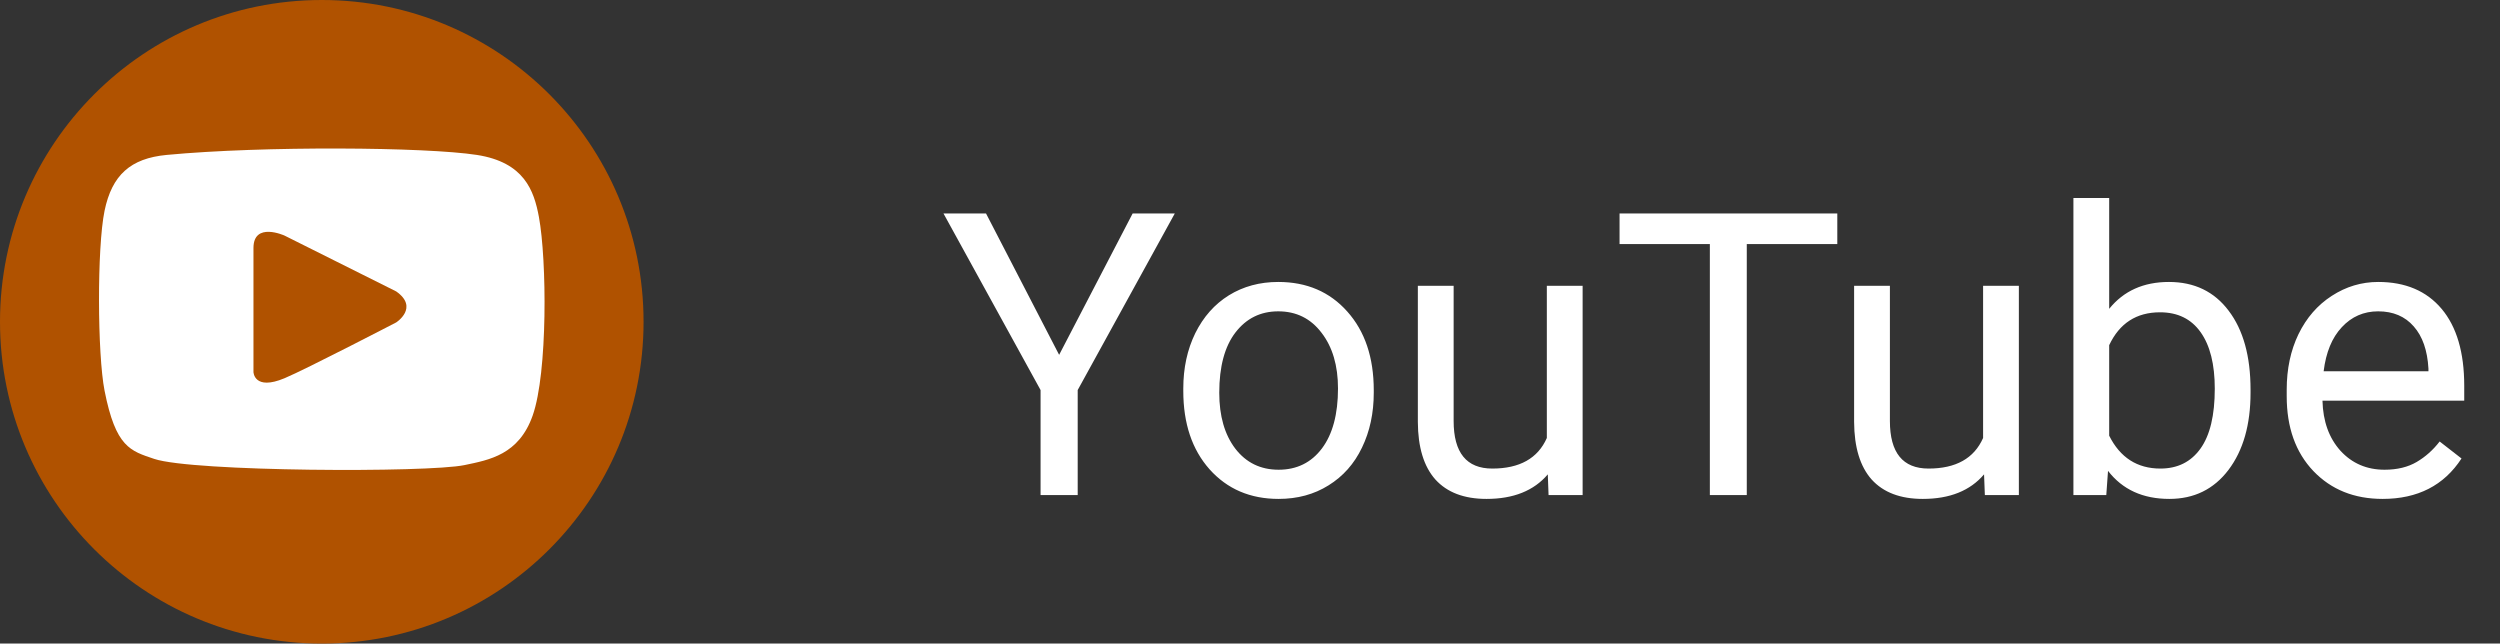 <svg width="101" height="26" viewBox="0 0 101 26" fill="none" xmlns="http://www.w3.org/2000/svg">
<rect x="0" y="0" width="101" height="26" fill="#333333" stroke="none"/>
<circle cx="13" cy="13" r="13" fill="#b05200" fill-opacity="1"/>
<path d="M42.789 14.336L45.758 8.625H47.461L43.539 15.758V20H42.039V15.758L38.117 8.625H39.836L42.789 14.336ZM47.805 15.695C47.805 14.867 47.966 14.122 48.289 13.461C48.617 12.8 49.07 12.289 49.648 11.93C50.232 11.57 50.896 11.391 51.641 11.391C52.792 11.391 53.721 11.789 54.43 12.586C55.143 13.383 55.5 14.443 55.5 15.766V15.867C55.5 16.69 55.341 17.43 55.023 18.086C54.711 18.737 54.26 19.245 53.672 19.609C53.089 19.974 52.417 20.156 51.656 20.156C50.51 20.156 49.581 19.758 48.867 18.961C48.159 18.164 47.805 17.109 47.805 15.797V15.695ZM49.258 15.867C49.258 16.805 49.474 17.557 49.906 18.125C50.344 18.693 50.927 18.977 51.656 18.977C52.391 18.977 52.974 18.69 53.406 18.117C53.839 17.539 54.055 16.732 54.055 15.695C54.055 14.768 53.833 14.018 53.391 13.445C52.953 12.867 52.37 12.578 51.641 12.578C50.927 12.578 50.352 12.862 49.914 13.43C49.477 13.997 49.258 14.81 49.258 15.867ZM62.531 19.164C61.969 19.826 61.143 20.156 60.055 20.156C59.154 20.156 58.466 19.896 57.992 19.375C57.523 18.849 57.286 18.073 57.281 17.047V11.547H58.727V17.008C58.727 18.289 59.247 18.93 60.289 18.93C61.393 18.93 62.128 18.518 62.492 17.695V11.547H63.938V20H62.562L62.531 19.164ZM74.227 9.859H70.57V20H69.078V9.859H65.43V8.625H74.227V9.859ZM80.156 19.164C79.594 19.826 78.768 20.156 77.68 20.156C76.779 20.156 76.091 19.896 75.617 19.375C75.148 18.849 74.912 18.073 74.906 17.047V11.547H76.352V17.008C76.352 18.289 76.872 18.93 77.914 18.93C79.018 18.93 79.753 18.518 80.117 17.695V11.547H81.562V20H80.188L80.156 19.164ZM90.922 15.867C90.922 17.159 90.625 18.198 90.031 18.984C89.438 19.766 88.641 20.156 87.641 20.156C86.573 20.156 85.747 19.779 85.164 19.023L85.094 20H83.766V8H85.211V12.477C85.794 11.753 86.599 11.391 87.625 11.391C88.651 11.391 89.456 11.779 90.039 12.555C90.628 13.331 90.922 14.393 90.922 15.742V15.867ZM89.477 15.703C89.477 14.719 89.287 13.958 88.906 13.422C88.526 12.885 87.979 12.617 87.266 12.617C86.312 12.617 85.628 13.06 85.211 13.945V17.602C85.654 18.487 86.344 18.93 87.281 18.93C87.974 18.93 88.513 18.662 88.898 18.125C89.284 17.588 89.477 16.781 89.477 15.703ZM96.258 20.156C95.112 20.156 94.18 19.781 93.461 19.031C92.742 18.276 92.383 17.268 92.383 16.008V15.742C92.383 14.904 92.542 14.156 92.859 13.5C93.182 12.838 93.63 12.323 94.203 11.953C94.781 11.578 95.406 11.391 96.078 11.391C97.177 11.391 98.031 11.753 98.641 12.477C99.25 13.2 99.555 14.237 99.555 15.586V16.188H93.828C93.849 17.021 94.091 17.695 94.555 18.211C95.023 18.721 95.617 18.977 96.336 18.977C96.846 18.977 97.279 18.872 97.633 18.664C97.987 18.456 98.297 18.18 98.562 17.836L99.445 18.523C98.737 19.612 97.674 20.156 96.258 20.156ZM96.078 12.578C95.495 12.578 95.005 12.792 94.609 13.219C94.213 13.641 93.969 14.234 93.875 15H98.109V14.891C98.068 14.156 97.87 13.588 97.516 13.188C97.162 12.781 96.682 12.578 96.078 12.578Z" fill="white"/>
<path fill-rule="evenodd" clip-rule="evenodd" d="M16.006 11.773L11.494 9.517C11.494 9.517 10.24 8.947 10.24 10.019V15.031C10.24 15.031 10.264 15.796 11.494 15.281C12.35 14.924 16.006 13.026 16.006 13.026C16.006 13.026 16.939 12.428 16.006 11.773ZM21.521 16.785C20.962 18.375 19.767 18.58 18.764 18.79C17.285 19.1 7.772 19.061 6.229 18.539C5.267 18.214 4.675 18.074 4.224 15.783C3.935 14.316 3.916 10.003 4.224 8.515C4.522 7.074 5.271 6.398 6.731 6.259C10.652 5.888 17.205 5.94 19.265 6.259C21.175 6.555 21.574 7.694 21.772 8.765C22.093 10.5 22.13 15.052 21.521 16.785Z" fill="white"/>
</svg>
